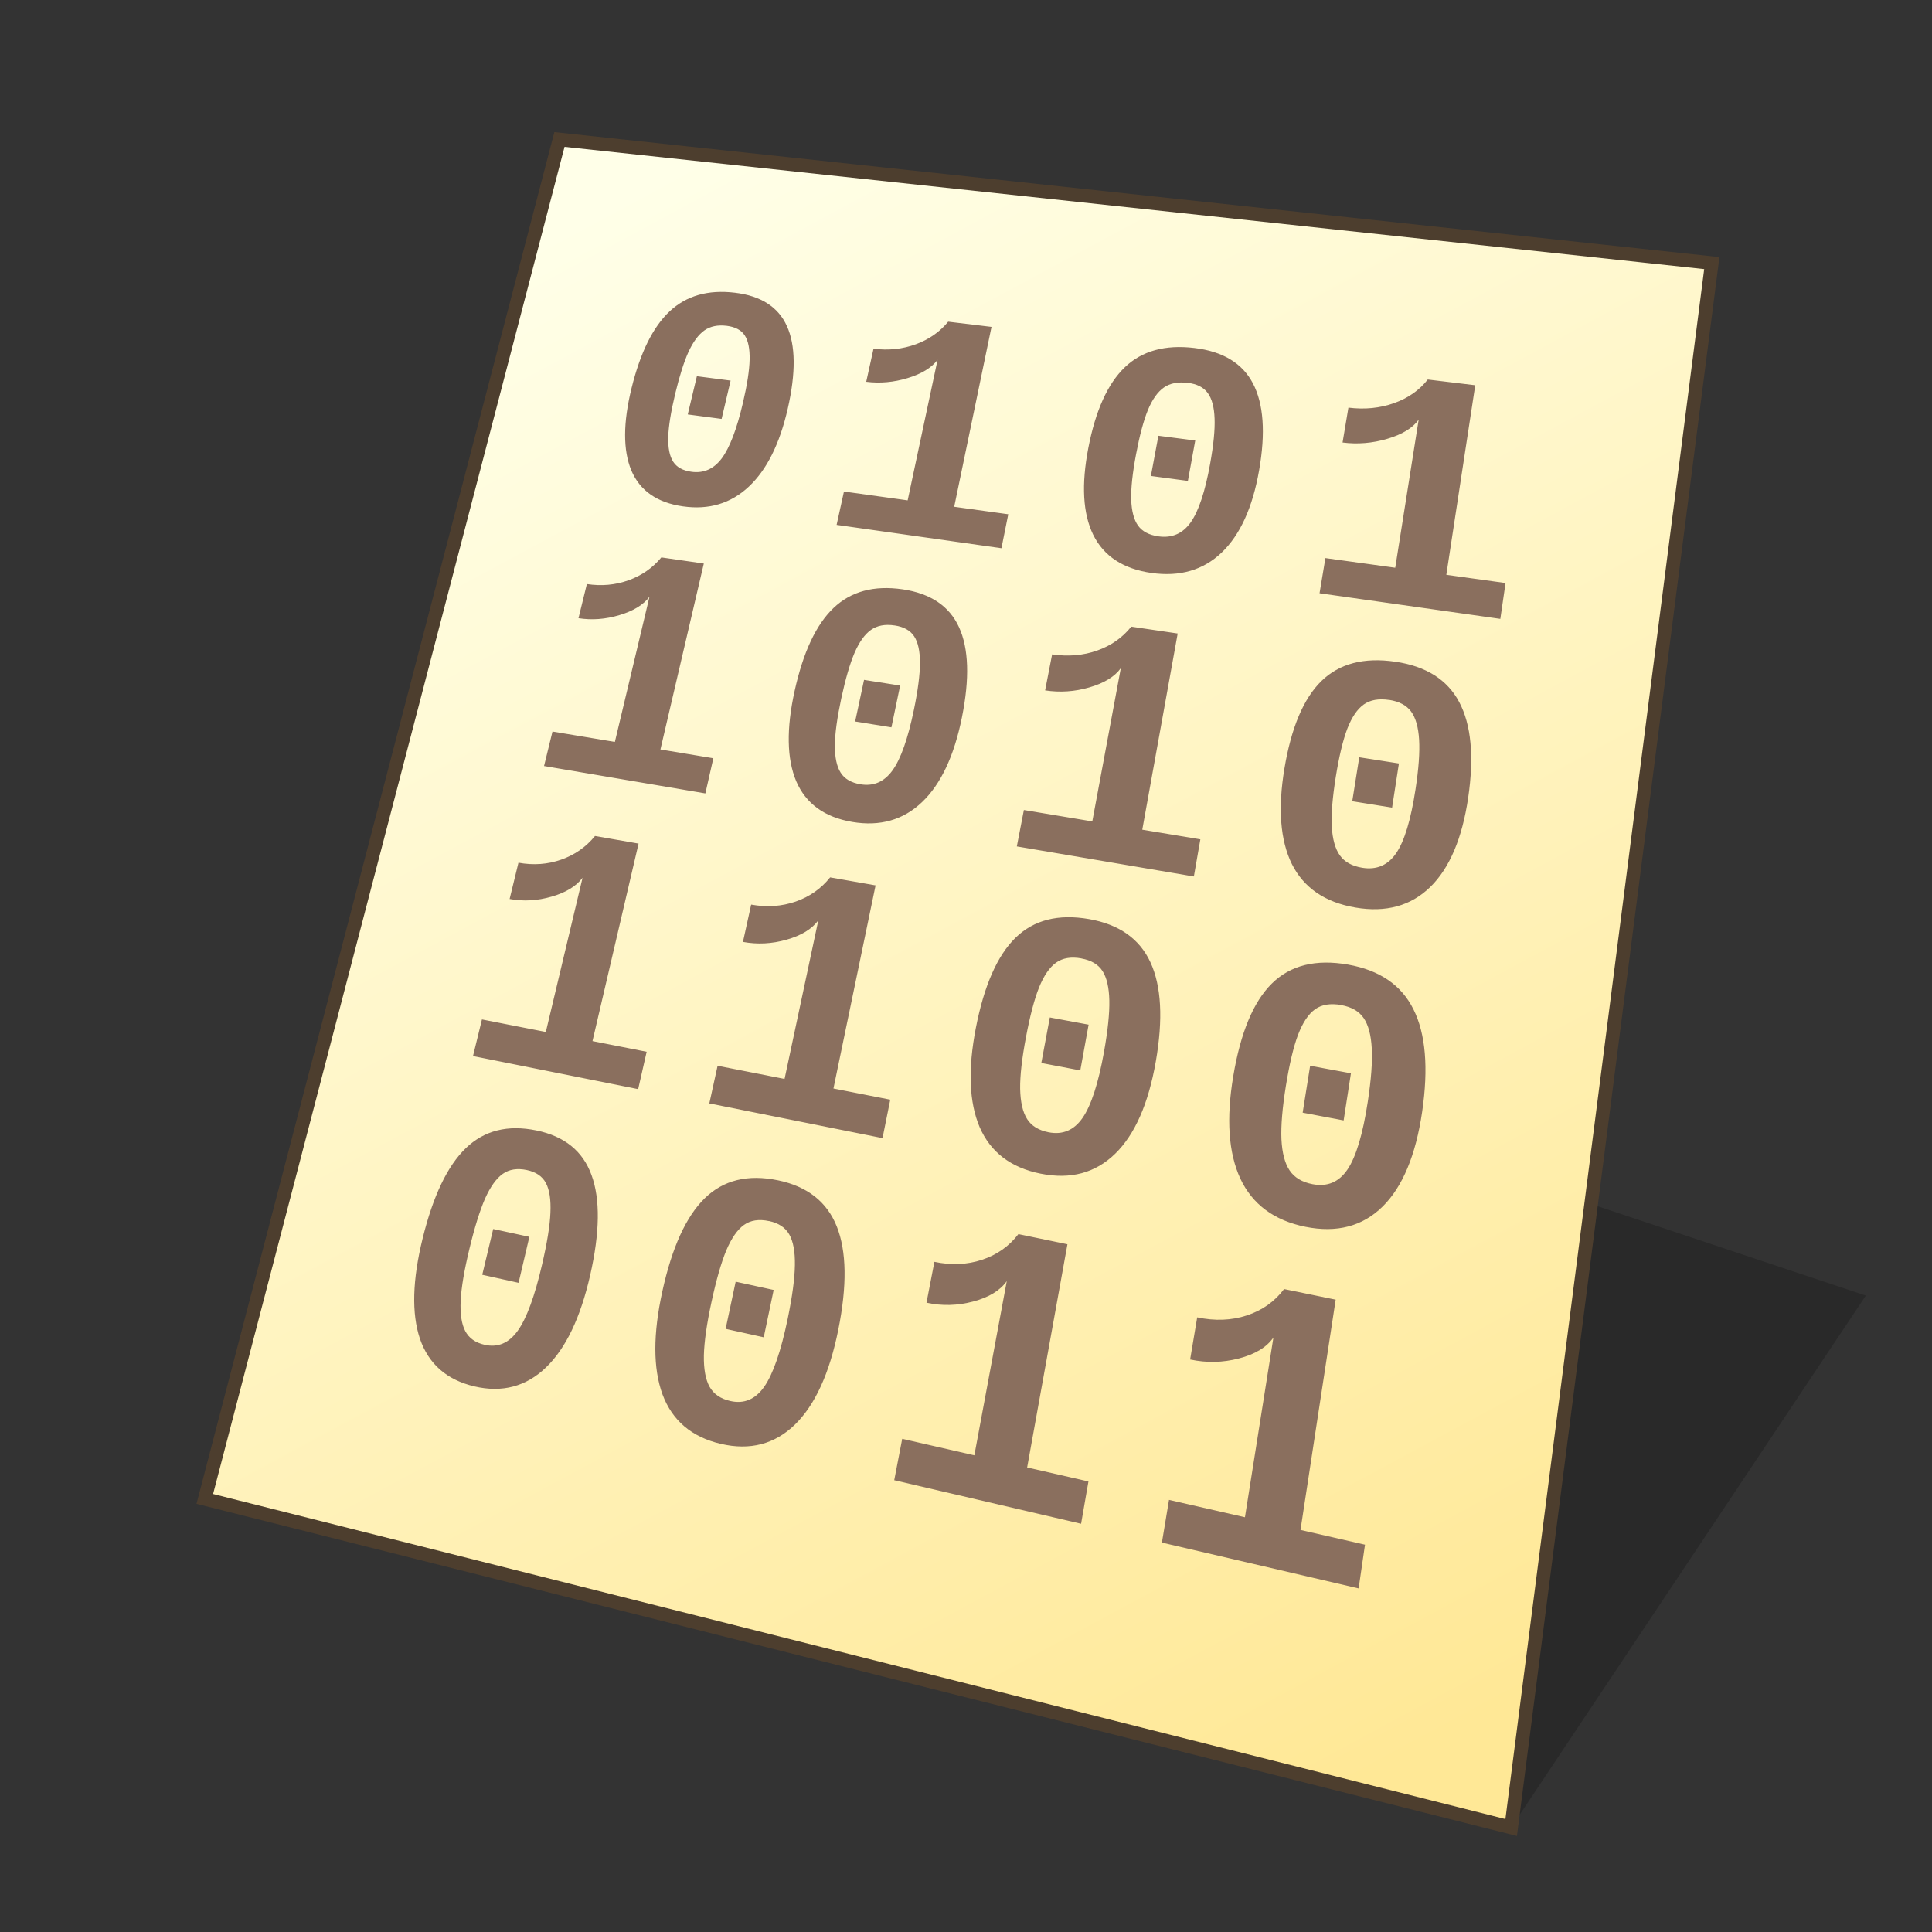 <?xml version="1.0" encoding="UTF-8" standalone="no"?>
<svg
   width="128"
   height="128"
   viewBox="0 0 33.867 33.867"
   version="1.1"
   id="svg958"
   inkscape:version="1.3 (0e150ed6c4, 2023-07-21)"
   sodipodi:docname="binary5.svg"
   xmlns:inkscape="http://www.inkscape.org/namespaces/inkscape"
   xmlns:sodipodi="http://sodipodi.sourceforge.net/DTD/sodipodi-0.dtd"
   xmlns:xlink="http://www.w3.org/1999/xlink"
   xmlns="http://www.w3.org/2000/svg"
   xmlns:svg="http://www.w3.org/2000/svg"
   xmlns:rdf="http://www.w3.org/1999/02/22-rdf-syntax-ns#"
   xmlns:cc="http://creativecommons.org/ns#"
   xmlns:dc="http://purl.org/dc/elements/1.1/">
  <rect x="0" y="0" width="33.867" height="33.867" fill="#333333" stroke="none"/>
  <defs
     id="defs952">
    <linearGradient
       id="linearGradient1617"
       inkscape:collect="always">
      <stop
         id="stop1613"
         offset="0"
         style="stop-color:#ffffe8;stop-opacity:1" />
      <stop
         id="stop1615"
         offset="1"
         style="stop-color:#ffe896;stop-opacity:1" />
    </linearGradient>
    <linearGradient
       gradientTransform="matrix(0.979,0,0,0.979,0.481,0.374)"
       gradientUnits="userSpaceOnUse"
       y2="30.692"
       x2="25.4"
       y1="3.175"
       x1="10.583"
       id="linearGradient1619"
       xlink:href="#linearGradient1617"
       inkscape:collect="always" />
  </defs>
  <sodipodi:namedview
     inkscape:bbox-nodes="true"
     inkscape:snap-bbox-edge-midpoints="false"
     inkscape:bbox-paths="false"
     inkscape:snap-bbox="true"
     inkscape:snap-grids="false"
     units="px"
     showgrid="true"
     inkscape:document-rotation="0"
     inkscape:current-layer="layer1"
     inkscape:document-units="px"
     inkscape:cy="64"
     inkscape:cx="64"
     inkscape:zoom="6.578125"
     inkscape:pageshadow="2"
     inkscape:pageopacity="0.0"
     borderopacity="1.0"
     bordercolor="#666666"
     pagecolor="#ffffff"
     id="base"
     inkscape:pagecheckerboard="0"
     showguides="false"
     inkscape:guide-bbox="true"
     guidetolerance="10000"
     inkscape:snap-tangential="true"
     inkscape:snap-perpendicular="true"
     inkscape:window-width="1920"
     inkscape:window-height="1119"
     inkscape:window-x="0"
     inkscape:window-y="0"
     inkscape:window-maximized="1"
     inkscape:snap-to-guides="false"
     inkscape:snap-intersection-paths="false"
     inkscape:snap-bbox-midpoints="false"
     inkscape:snap-nodes="true"
     inkscape:object-paths="false"
     inkscape:showpageshadow="2"
     inkscape:deskcolor="#d1d1d1">
    <inkscape:grid
       id="grid1521"
       type="xygrid"
       empcolor="#ff2624"
       empopacity="0.2"
       originx="0"
       originy="0"
       spacingy="0.265"
       spacingx="0.265"
       units="px"
       visible="true"
       empspacing="4" />
    <sodipodi:guide
       position="6.536,12.172"
       orientation="0,-1"
       id="guide846"
       inkscape:locked="false" />
    <sodipodi:guide
       position="4.763,13.799"
       orientation="1,0"
       id="guide848"
       inkscape:locked="false" />
    <sodipodi:guide
       position="4.763,29.105"
       orientation="0,-1"
       id="guide1"
       inkscape:locked="false" />
    <sodipodi:guide
       position="21.696,30.956"
       orientation="1,0"
       id="guide2"
       inkscape:locked="false" />
  </sodipodi:namedview>
  <g
     id="layer1"
     inkscape:groupmode="layer"
     inkscape:label="Layer 1">
    <path
       style="fill:#000000;fill-opacity:0.196;stroke:none;stroke-width:0.725;stroke-miterlimit:4;stroke-dasharray:none;stroke-opacity:1;paint-order:markers stroke fill"
       d="M 26.49,32.035 32.707,22.711 26.49,20.639 Z"
       id="path1768"
       inkscape:connector-curvature="0"
       sodipodi:nodetypes="cccc" />
    <path
       sodipodi:nodetypes="ccccc"
       id="path1611"
       d="M 9.806,2.447 30.006,4.613 26.49,32.037 3.589,26.276 Z"
       style="fill:url(#linearGradient1619);fill-opacity:1;stroke:none;stroke-width:0.44;stroke-linecap:butt;stroke-linejoin:miter;stroke-miterlimit:4;stroke-dasharray:none;stroke-opacity:1" />
    <path
       style="fill:none;stroke:#4d3e2e;stroke-width:0.238;stroke-linecap:butt;stroke-linejoin:miter;stroke-miterlimit:4;stroke-dasharray:none;stroke-opacity:1"
       d="M 9.807,2.445 30.007,4.612 26.49,32.035 3.59,26.275 Z"
       id="path1553"
       sodipodi:nodetypes="ccccc" />
    <g
       id="text1"
       style="font-weight:bold;font-size:7.392px;line-height:0.83;font-family:'Liberation Mono';-inkscape-font-specification:'Liberation Mono Bold';letter-spacing:0.66px;stroke-width:0.264"
       transform="scale(1.006,0.994)"
       aria-label="0101&#10;1010&#10;1100&#10;0011">
      <path
         id="path7"
         d="m 12.805,5.162 c -0.467,-0.057 -0.846,0.053 -1.137,0.329 -0.29,0.275 -0.51,0.725 -0.663,1.353 -0.149,0.612 -0.15,1.097 -0.004,1.453 0.15,0.357 0.449,0.568 0.9,0.633 0.451,0.065 0.834,-0.051 1.147,-0.348 C 13.361,8.286 13.587,7.826 13.727,7.205 13.869,6.574 13.864,6.09 13.712,5.751 13.561,5.413 13.259,5.217 12.805,5.162 Z m 8.007,0.975 c -0.51,-0.062 -0.914,0.051 -1.213,0.341 -0.297,0.288 -0.509,0.761 -0.635,1.422 -0.123,0.644 -0.096,1.155 0.085,1.531 0.184,0.377 0.523,0.602 1.015,0.673 0.493,0.071 0.902,-0.049 1.224,-0.36 C 21.61,9.432 21.827,8.948 21.94,8.294 22.055,7.63 22.018,7.12 21.832,6.761 21.648,6.405 21.307,6.197 20.812,6.137 Z M 16.522,5.673 c -0.146,0.181 -0.335,0.314 -0.565,0.399 -0.23,0.085 -0.476,0.111 -0.736,0.078 l -0.127,0.583 c 0.24,0.031 0.48,0.009 0.721,-0.065 0.243,-0.074 0.417,-0.182 0.522,-0.322 L 15.816,8.824 14.706,8.668 14.578,9.256 17.45,9.668 17.569,9.069 16.627,8.937 17.277,5.765 Z m 8.357,1.02 c -0.147,0.19 -0.344,0.329 -0.589,0.417 -0.245,0.088 -0.51,0.115 -0.794,0.079 L 23.394,7.804 c 0.263,0.034 0.522,0.012 0.779,-0.065 0.259,-0.077 0.441,-0.189 0.547,-0.337 l -0.408,2.61 -1.217,-0.17 -0.102,0.62 3.15,0.452 0.091,-0.632 -1.032,-0.145 0.504,-3.343 z M 12.663,5.746 c 0.149,0.019 0.254,0.075 0.314,0.169 0.061,0.094 0.089,0.236 0.085,0.426 -0.004,0.189 -0.042,0.442 -0.116,0.761 -0.107,0.466 -0.231,0.793 -0.369,0.981 -0.139,0.188 -0.315,0.266 -0.528,0.237 -0.151,-0.021 -0.257,-0.08 -0.319,-0.178 -0.062,-0.097 -0.091,-0.243 -0.086,-0.436 0.006,-0.192 0.047,-0.446 0.121,-0.76 0.075,-0.316 0.153,-0.563 0.232,-0.741 0.082,-0.179 0.174,-0.304 0.277,-0.378 0.103,-0.073 0.232,-0.1 0.388,-0.081 z m 8.031,1.005 c 0.163,0.02 0.28,0.08 0.351,0.18 0.072,0.099 0.112,0.249 0.119,0.449 0.008,0.199 -0.018,0.465 -0.078,0.801 C 20.999,8.671 20.885,9.016 20.747,9.213 20.608,9.41 20.422,9.492 20.188,9.459 20.024,9.436 19.905,9.373 19.831,9.27 19.758,9.167 19.718,9.013 19.711,8.81 c -0.005,-0.203 0.023,-0.469 0.085,-0.8 0.062,-0.333 0.131,-0.592 0.206,-0.779 0.077,-0.188 0.17,-0.32 0.277,-0.396 0.107,-0.076 0.245,-0.104 0.416,-0.083 z m -8.551,-0.116 -0.159,0.674 0.59,0.079 0.157,-0.676 z m 8.042,1.05 -0.131,0.709 0.645,0.087 0.128,-0.712 z m -4.456,2.708 c -0.5,-0.074 -0.901,0.036 -1.206,0.33 -0.303,0.293 -0.528,0.78 -0.677,1.463 -0.145,0.666 -0.136,1.197 0.028,1.591 0.168,0.395 0.493,0.635 0.975,0.718 0.483,0.083 0.89,-0.033 1.218,-0.35 0.328,-0.316 0.559,-0.815 0.694,-1.491 0.137,-0.687 0.12,-1.217 -0.05,-1.593 -0.169,-0.373 -0.496,-0.595 -0.981,-0.668 z m 8.587,1.277 c -0.548,-0.082 -0.978,0.032 -1.291,0.341 -0.311,0.308 -0.525,0.821 -0.644,1.543 -0.116,0.703 -0.073,1.266 0.13,1.684 0.208,0.419 0.576,0.675 1.107,0.767 0.531,0.092 0.967,-0.029 1.304,-0.362 0.337,-0.333 0.557,-0.859 0.661,-1.575 0.105,-0.726 0.053,-1.287 -0.156,-1.686 -0.207,-0.396 -0.578,-0.633 -1.111,-0.712 z M 11.524,9.83 c -0.151,0.185 -0.341,0.319 -0.571,0.403 -0.23,0.084 -0.472,0.106 -0.727,0.067 L 10.08,10.902 c 0.235,0.037 0.472,0.019 0.712,-0.054 0.241,-0.072 0.417,-0.18 0.525,-0.324 l -0.603,2.56 -1.087,-0.183 -0.147,0.608 2.811,0.483 0.139,-0.62 -0.922,-0.155 0.756,-3.279 z m 8.188,1.221 c -0.152,0.194 -0.351,0.335 -0.595,0.422 -0.244,0.087 -0.506,0.109 -0.784,0.067 l -0.122,0.635 c 0.257,0.04 0.514,0.023 0.769,-0.052 0.258,-0.075 0.441,-0.188 0.55,-0.339 l -0.497,2.702 -1.192,-0.201 -0.123,0.642 3.085,0.53 0.113,-0.655 -1.012,-0.17 0.617,-3.46 z m -4.121,-0.021 c 0.159,0.024 0.272,0.089 0.339,0.193 0.067,0.105 0.101,0.26 0.1,0.468 2.02e-4,0.206 -0.035,0.483 -0.106,0.83 -0.104,0.508 -0.228,0.863 -0.372,1.065 -0.144,0.202 -0.33,0.284 -0.559,0.245 -0.161,-0.027 -0.276,-0.095 -0.344,-0.204 -0.068,-0.108 -0.102,-0.269 -0.102,-0.48 0.002,-0.21 0.04,-0.487 0.112,-0.829 0.073,-0.344 0.15,-0.612 0.231,-0.804 0.083,-0.194 0.179,-0.329 0.287,-0.406 0.108,-0.077 0.245,-0.104 0.412,-0.078 z m 8.616,1.313 c 0.175,0.027 0.302,0.096 0.382,0.206 0.08,0.111 0.126,0.276 0.139,0.496 0.013,0.218 -0.007,0.51 -0.063,0.877 -0.081,0.537 -0.193,0.912 -0.337,1.125 -0.144,0.213 -0.341,0.298 -0.593,0.256 -0.177,-0.03 -0.306,-0.102 -0.388,-0.218 -0.081,-0.115 -0.128,-0.285 -0.141,-0.509 -0.011,-0.223 0.013,-0.515 0.07,-0.876 0.058,-0.364 0.125,-0.647 0.201,-0.849 0.078,-0.204 0.174,-0.346 0.286,-0.427 0.113,-0.081 0.26,-0.108 0.444,-0.08 z m -9.151,-0.353 -0.155,0.734 0.632,0.103 0.152,-0.737 z m 8.629,1.365 -0.122,0.775 0.694,0.113 0.119,-0.779 z m -4.707,2.854 c -0.537,-0.095 -0.964,0.014 -1.283,0.329 -0.317,0.314 -0.547,0.842 -0.691,1.59 -0.14,0.728 -0.118,1.313 0.067,1.751 0.189,0.44 0.543,0.714 1.062,0.819 0.52,0.106 0.953,-0.011 1.298,-0.351 0.344,-0.339 0.579,-0.881 0.708,-1.623 0.13,-0.752 0.098,-1.336 -0.093,-1.754 -0.19,-0.415 -0.546,-0.668 -1.068,-0.761 z m 4.513,0.802 c -0.564,-0.1 -1.006,0.011 -1.33,0.335 -0.322,0.322 -0.545,0.866 -0.672,1.635 -0.124,0.75 -0.083,1.352 0.124,1.805 0.211,0.454 0.589,0.738 1.134,0.849 0.547,0.111 0.996,-0.008 1.345,-0.357 0.349,-0.348 0.578,-0.907 0.689,-1.671 0.112,-0.775 0.061,-1.377 -0.152,-1.808 -0.211,-0.429 -0.591,-0.69 -1.139,-0.788 z M 10.368,14.743 c -0.156,0.194 -0.352,0.333 -0.589,0.417 -0.236,0.084 -0.484,0.102 -0.745,0.054 L 8.88,15.854 c 0.241,0.045 0.484,0.031 0.73,-0.041 0.248,-0.071 0.429,-0.183 0.541,-0.333 l -0.64,2.719 -1.113,-0.221 -0.156,0.646 2.878,0.583 0.148,-0.659 -0.944,-0.188 0.803,-3.483 z m 4.097,0.73 c -0.157,0.199 -0.357,0.341 -0.601,0.427 -0.244,0.085 -0.502,0.103 -0.775,0.053 l -0.143,0.658 c 0.252,0.047 0.505,0.034 0.759,-0.039 0.256,-0.073 0.441,-0.186 0.554,-0.341 l -0.588,2.796 -1.167,-0.232 -0.144,0.664 3.018,0.612 0.135,-0.678 -0.99,-0.197 0.734,-3.582 z m 4.378,1.43 c 0.171,0.031 0.294,0.105 0.368,0.221 0.074,0.117 0.114,0.29 0.119,0.518 0.005,0.227 -0.026,0.53 -0.093,0.91 -0.099,0.556 -0.224,0.944 -0.373,1.162 -0.149,0.218 -0.347,0.303 -0.593,0.254 -0.173,-0.035 -0.298,-0.112 -0.374,-0.234 -0.076,-0.121 -0.116,-0.299 -0.121,-0.532 -0.003,-0.232 0.031,-0.535 0.101,-0.909 0.07,-0.377 0.146,-0.669 0.228,-0.878 0.084,-0.21 0.184,-0.357 0.298,-0.439 0.114,-0.082 0.26,-0.107 0.44,-0.074 z m 4.528,0.822 c 0.18,0.033 0.311,0.109 0.392,0.23 0.081,0.121 0.128,0.299 0.14,0.534 0.013,0.234 -0.01,0.546 -0.069,0.938 -0.086,0.573 -0.204,0.972 -0.353,1.196 -0.149,0.224 -0.353,0.311 -0.612,0.26 -0.182,-0.036 -0.315,-0.117 -0.398,-0.243 -0.083,-0.125 -0.13,-0.309 -0.142,-0.549 -0.01,-0.239 0.016,-0.551 0.077,-0.937 0.062,-0.388 0.132,-0.689 0.212,-0.904 0.082,-0.217 0.181,-0.367 0.297,-0.451 0.117,-0.084 0.268,-0.109 0.457,-0.075 z m -5.078,0.218 -0.148,0.803 0.679,0.131 0.145,-0.807 z m 4.536,0.852 -0.13,0.827 0.714,0.137 0.127,-0.831 z M 9.348,19.936 c -0.501,-0.105 -0.911,-1.44e-4 -1.232,0.313 -0.319,0.312 -0.57,0.841 -0.752,1.593 -0.178,0.732 -0.194,1.322 -0.047,1.766 0.151,0.446 0.467,0.727 0.95,0.842 0.484,0.114 0.9,0.003 1.246,-0.334 0.346,-0.336 0.602,-0.879 0.77,-1.624 0.17,-0.756 0.178,-1.346 0.024,-1.77 C 10.155,20.298 9.834,20.037 9.348,19.936 Z m 4.207,0.879 c -0.525,-0.11 -0.95,-0.004 -1.275,0.317 -0.324,0.32 -0.57,0.864 -0.738,1.638 -0.164,0.754 -0.164,1.362 0.002,1.821 0.17,0.461 0.508,0.752 1.016,0.872 0.508,0.12 0.939,0.007 1.291,-0.339 0.351,-0.346 0.603,-0.904 0.756,-1.672 0.155,-0.779 0.146,-1.387 -0.027,-1.825 -0.172,-0.435 -0.514,-0.705 -1.024,-0.812 z m 4.191,0.949 c -0.163,0.215 -0.375,0.366 -0.635,0.453 -0.259,0.087 -0.536,0.099 -0.829,0.036 l -0.138,0.721 c 0.271,0.059 0.542,0.052 0.813,-0.021 0.273,-0.073 0.469,-0.193 0.586,-0.36 l -0.565,3.072 -1.257,-0.291 -0.139,0.73 3.256,0.768 0.128,-0.746 -1.068,-0.247 0.702,-3.936 z m 4.629,0.969 c -0.164,0.221 -0.381,0.376 -0.649,0.465 -0.268,0.089 -0.556,0.1 -0.865,0.034 L 20.738,23.975 c 0.285,0.062 0.568,0.056 0.849,-0.018 0.283,-0.074 0.484,-0.197 0.602,-0.369 l -0.496,3.169 -1.323,-0.306 -0.124,0.753 3.428,0.808 0.111,-0.771 -1.124,-0.26 0.613,-4.061 z M 9.179,20.634 c 0.16,0.034 0.271,0.11 0.333,0.229 0.063,0.119 0.089,0.294 0.079,0.524 -0.009,0.229 -0.058,0.534 -0.146,0.916 C 9.317,22.863 9.175,23.252 9.021,23.469 8.866,23.687 8.674,23.769 8.445,23.716 8.283,23.679 8.171,23.598 8.107,23.474 c -0.064,-0.123 -0.091,-0.302 -0.08,-0.537 0.012,-0.234 0.063,-0.539 0.153,-0.915 0.09,-0.379 0.181,-0.672 0.271,-0.882 0.093,-0.211 0.196,-0.357 0.309,-0.438 0.113,-0.081 0.252,-0.103 0.42,-0.068 z m 4.22,0.899 c 0.168,0.036 0.286,0.115 0.354,0.237 0.069,0.123 0.102,0.303 0.098,0.541 -0.003,0.236 -0.045,0.55 -0.125,0.944 -0.118,0.576 -0.255,0.976 -0.409,1.2 -0.155,0.224 -0.353,0.308 -0.593,0.252 -0.17,-0.039 -0.289,-0.123 -0.36,-0.251 -0.07,-0.128 -0.103,-0.312 -0.099,-0.554 0.006,-0.241 0.05,-0.555 0.133,-0.942 0.083,-0.39 0.169,-0.692 0.257,-0.908 0.091,-0.217 0.194,-0.367 0.309,-0.45 0.115,-0.083 0.26,-0.106 0.435,-0.068 z m -4.805,0.141 -0.191,0.807 0.633,0.142 0.188,-0.811 z m 4.225,0.929 -0.175,0.832 0.664,0.149 0.173,-0.835 z"
         style="fill:#8a6f5e;fill-opacity:1" />
    </g>
  </g>
</svg>
